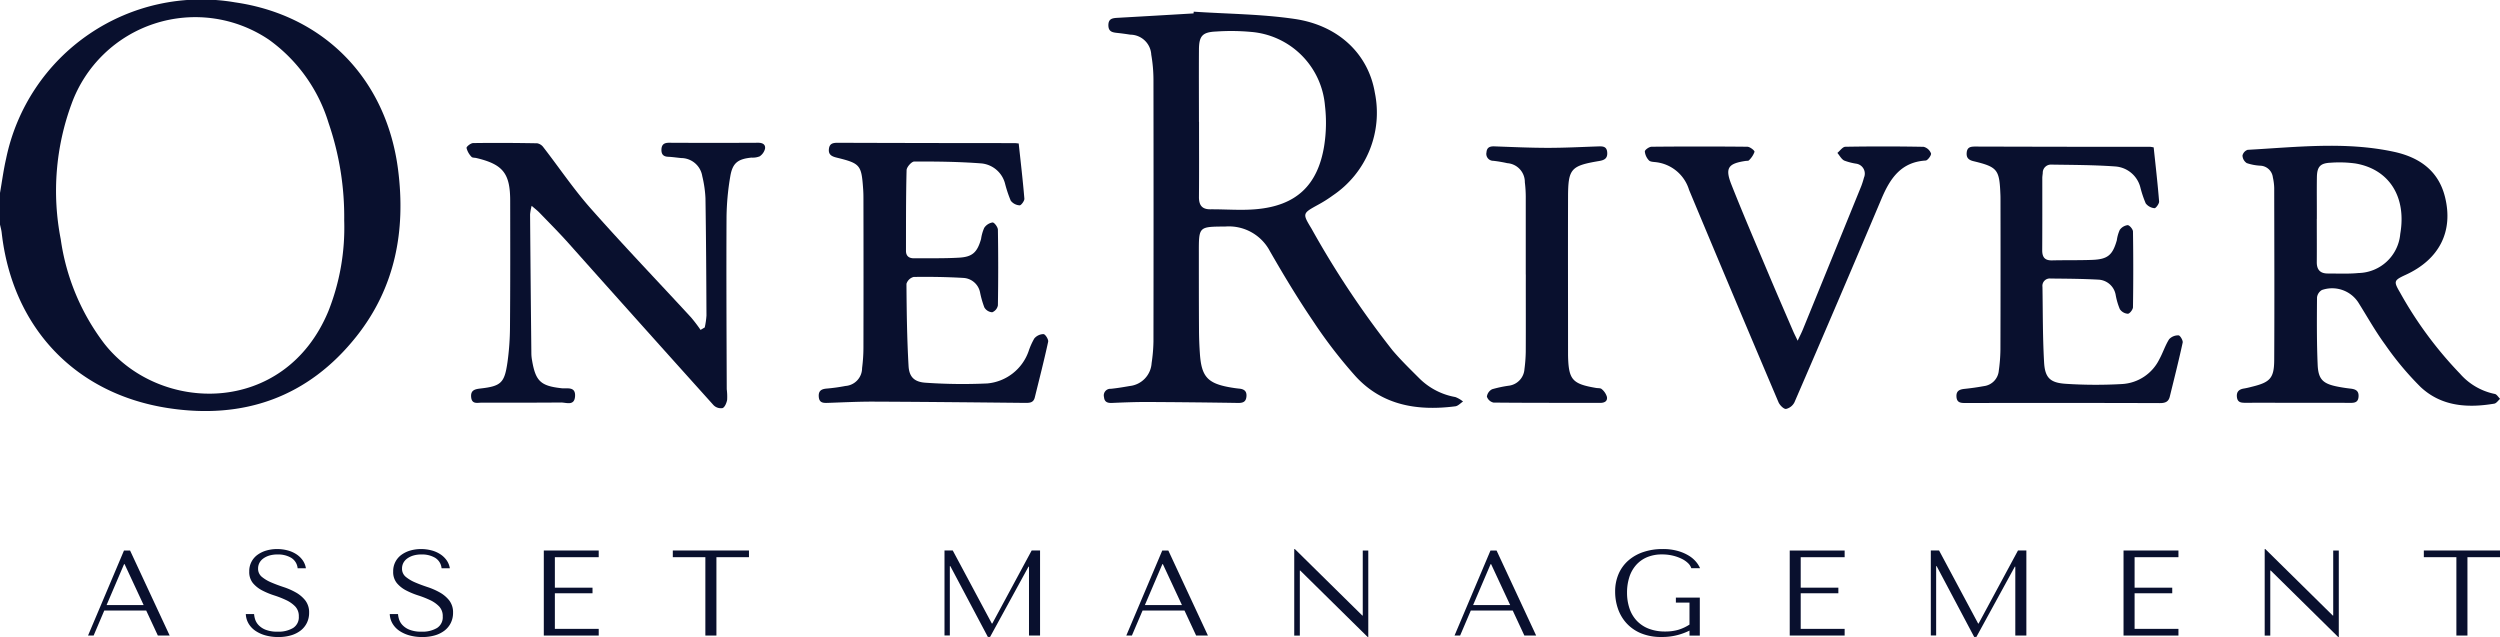 <svg xmlns="http://www.w3.org/2000/svg" xmlns:xlink="http://www.w3.org/1999/xlink" width="227.628" height="57.999" viewBox="0 0 227.628 57.999">
  <defs>
    <clipPath id="clip-path">
      <rect id="Rectangle_15" data-name="Rectangle 15" width="227.628" height="57.999" fill="#09102e"/>
    </clipPath>
  </defs>
  <g id="Group_2" data-name="Group 2" transform="translate(0 0)">
    <g id="Group_1" data-name="Group 1" transform="translate(0 0)" clip-path="url(#clip-path)">
      <path id="Path_2" data-name="Path 2" d="M0,17.568c.182-1.039.319-2.09.555-3.117A18.155,18.155,0,0,1,21.413.216C29.52,1.388,35.194,7.209,36.247,15.461c.706,5.535-.26,10.707-3.779,15.153-4.394,5.549-10.28,7.608-17.179,6.54C6.768,35.835,1.11,29.737.152,21.174c-.027-.245-.1-.485-.152-.727V17.568M31.34,20.11a26.336,26.336,0,0,0-1.428-8.929,14.549,14.549,0,0,0-5.423-7.565A11.984,11.984,0,0,0,6.509,9.474a22.9,22.9,0,0,0-.98,12.3A20.38,20.38,0,0,0,9.47,31.254C14.493,37.7,25.93,37.907,29.9,28.331a20.583,20.583,0,0,0,1.441-8.22" transform="translate(0 0)" fill="#09102e"/>
      <path id="Path_3" data-name="Path 3" d="M154.8,1.551c3.071.206,6.172.216,9.208.665,4.029.6,6.705,3.245,7.281,6.727a9.073,9.073,0,0,1-3.826,9.339,11.681,11.681,0,0,1-1.344.849c-1.428.788-1.441.785-.6,2.174A83.576,83.576,0,0,0,172.9,32.39c.764.9,1.622,1.733,2.462,2.572a6.172,6.172,0,0,0,3.254,1.678,2.549,2.549,0,0,1,.7.407c-.231.15-.448.4-.694.435-3.421.439-6.626-.06-9.069-2.709a43.519,43.519,0,0,1-3.918-5.09c-1.39-2.046-2.667-4.173-3.9-6.319a4.222,4.222,0,0,0-4.058-2.251c-2.415.021-2.417-.021-2.415,2.342,0,2.323,0,4.647.013,6.97,0,.757.03,1.515.082,2.271.143,2.085.7,2.7,2.746,3.06.274.048.549.09.826.116.443.041.709.22.666.717s-.324.594-.774.587q-4.172-.066-8.345-.087c-1.037,0-2.074.041-3.11.086-.412.019-.7-.071-.74-.535a.6.6,0,0,1,.625-.751c.578-.058,1.152-.156,1.725-.255a2.234,2.234,0,0,0,1.984-2.079,14.815,14.815,0,0,0,.169-1.96q.017-11.932,0-23.865a13.5,13.5,0,0,0-.2-2.26,1.922,1.922,0,0,0-1.9-1.825c-.375-.058-.751-.111-1.128-.152-.442-.049-.873-.074-.877-.7s.4-.658.863-.684q3.447-.194,6.892-.4l.016-.159m.473,10.04h.01c0,2.273.013,4.545-.007,6.818-.006.737.25,1.141,1.039,1.137,1.39-.009,2.79.113,4.169-.009,3.619-.319,5.6-2.146,6.19-5.746a13.442,13.442,0,0,0,.075-3.69,7.351,7.351,0,0,0-6.734-6.707,19.86,19.86,0,0,0-3.181-.034c-1.244.055-1.549.4-1.558,1.641-.015,2.2,0,4.394,0,6.591" transform="translate(-46.105 -0.488)" fill="#09102e"/>
      <path id="Path_4" data-name="Path 4" d="M302.615,42.765c-1.567,0-3.134-.008-4.7,0-.413,0-.771-.007-.825-.533-.048-.474.193-.694.635-.766.249-.04.494-.1.74-.165,1.637-.4,2.012-.768,2.022-2.421.029-5.224.008-10.448,0-15.672a4.972,4.972,0,0,0-.124-.973,1.2,1.2,0,0,0-1.119-1.058,4.569,4.569,0,0,1-1.259-.237.872.872,0,0,1-.387-.686.715.715,0,0,1,.471-.522c4.436-.245,8.885-.773,13.3.175,2.286.492,4.065,1.686,4.669,4.12.778,3.136-.52,5.685-3.579,7.086-1.085.5-1.113.586-.522,1.6a35.563,35.563,0,0,0,5.476,7.412,5.711,5.711,0,0,0,3.154,1.834c.18.027.324.291.485.446-.175.152-.333.405-.528.438-2.436.412-4.815.252-6.7-1.508a27.6,27.6,0,0,1-3.241-3.875c-.895-1.218-1.632-2.55-2.44-3.832a2.841,2.841,0,0,0-3.311-1.133.9.9,0,0,0-.448.679c-.015,2.044-.03,4.089.059,6.13.059,1.346.493,1.731,1.837,1.993q.557.109,1.123.173c.443.049.795.162.764.718-.031.577-.4.589-.847.584-1.566-.016-3.134-.006-4.7-.006v0m1.743-16.749c0,1.312.01,2.624,0,3.936-.007.69.309,1.042,1,1.04.934,0,1.874.045,2.8-.043a3.9,3.9,0,0,0,3.8-3.565c.583-3.357-.993-5.875-4.065-6.408a10.772,10.772,0,0,0-2.266-.072c-.956.039-1.245.362-1.259,1.327-.019,1.261,0,2.523-.005,3.784" transform="translate(-93.417 -6.09)" fill="#09102e"/>
      <path id="Path_5" data-name="Path 5" d="M83.656,35.773a7.212,7.212,0,0,0,.156-1.085c-.016-3.558-.036-7.117-.091-10.675A10.527,10.527,0,0,0,83.429,22a1.952,1.952,0,0,0-1.908-1.647c-.4-.036-.8-.1-1.208-.117-.46-.02-.621-.265-.6-.688.025-.442.261-.59.7-.588q4.056.022,8.111,0c.411,0,.683.165.618.553a1.187,1.187,0,0,1-.491.687,1.707,1.707,0,0,1-.739.112c-1.241.124-1.729.482-1.935,1.725a23.418,23.418,0,0,0-.338,3.686c-.026,5.225,0,10.45.019,15.675a5.294,5.294,0,0,1,.035.978c-.054.277-.209.664-.42.745a.941.941,0,0,1-.812-.263q-6.64-7.38-13.245-14.791c-.843-.94-1.736-1.835-2.613-2.744-.185-.192-.4-.354-.708-.622a4.88,4.88,0,0,0-.143.779q.049,6.359.117,12.718a3.879,3.879,0,0,0,.067.6c.324,1.894.8,2.306,2.7,2.516.478.052,1.266-.191,1.211.724s-.8.568-1.286.572c-2.4.022-4.8.014-7.2.014-.408,0-.909.171-.974-.5-.061-.638.344-.73.847-.788,1.852-.211,2.186-.5,2.451-2.334a24.207,24.207,0,0,0,.237-3.243c.031-3.837.024-7.673.018-11.51,0-2.508-.659-3.323-3.088-3.9-.147-.035-.359-.014-.433-.106a1.786,1.786,0,0,1-.453-.806c-.016-.13.387-.444.6-.447,1.945-.028,3.89-.016,5.834.019a.9.9,0,0,1,.566.366c1.436,1.852,2.75,3.81,4.3,5.561,2.979,3.367,6.092,6.615,9.138,9.921A13.869,13.869,0,0,1,83.274,36l.382-.225" transform="translate(-19.487 -5.962)" fill="#09102e"/>
      <path id="Path_6" data-name="Path 6" d="M126.943,19.03c.184,1.713.379,3.365.516,5.022.017.2-.3.621-.431.61a1.1,1.1,0,0,1-.809-.424,11.244,11.244,0,0,1-.524-1.574,2.468,2.468,0,0,0-2.134-1.819c-2.035-.158-4.083-.179-6.126-.174-.245,0-.694.506-.7.786-.064,2.447-.051,4.9-.056,7.345,0,.472.271.684.725.68,1.366-.011,2.733.022,4.1-.056,1.232-.069,1.662-.487,2.012-1.7a3.883,3.883,0,0,1,.287-1.012,1.131,1.131,0,0,1,.76-.494c.157-.008.482.422.486.659q.056,3.444,0,6.888a.841.841,0,0,1-.518.631.9.9,0,0,1-.714-.439,8.556,8.556,0,0,1-.394-1.379,1.639,1.639,0,0,0-1.5-1.309c-1.512-.088-3.03-.113-4.545-.089a.927.927,0,0,0-.655.627c.018,2.5.049,4.994.192,7.484.058,1.01.538,1.46,1.581,1.522a48.265,48.265,0,0,0,5.6.062,4.4,4.4,0,0,0,3.747-2.928,6.208,6.208,0,0,1,.523-1.169,1.124,1.124,0,0,1,.838-.394c.162.01.465.488.421.694-.368,1.7-.8,3.38-1.216,5.068-.129.53-.524.5-.949.5-4.577-.047-9.156-.095-13.733-.114-1.39-.005-2.781.067-4.172.114-.411.014-.766,0-.814-.538s.21-.719.7-.763a16.455,16.455,0,0,0,1.728-.239,1.631,1.631,0,0,0,1.514-1.63,14.7,14.7,0,0,0,.123-1.812q.015-6.856,0-13.712c0-.252-.008-.505-.025-.757-.154-2.219-.254-2.349-2.426-2.884-.45-.11-.756-.276-.691-.8.063-.5.39-.548.819-.547q8.042.027,16.083.029c.1,0,.2.017.381.034" transform="translate(-34.189 -5.965)" fill="#09102e"/>
      <path id="Path_7" data-name="Path 7" d="M277.8,19.523c.176,1.673.364,3.3.495,4.936.016.2-.3.627-.418.613a1.138,1.138,0,0,1-.8-.437,9.931,9.931,0,0,1-.5-1.5,2.541,2.541,0,0,0-2.271-1.863c-1.936-.14-3.882-.138-5.825-.169a.742.742,0,0,0-.779.766c-.014.15-.041.3-.042.452,0,2.2.006,4.392-.008,6.588,0,.629.239.931.9.915,1.213-.03,2.428,0,3.64-.045,1.418-.051,1.867-.428,2.253-1.785a3.425,3.425,0,0,1,.265-.939,1.036,1.036,0,0,1,.722-.439c.167,0,.481.371.484.58q.052,3.443,0,6.887c0,.215-.3.6-.47.6a.955.955,0,0,1-.729-.424,6.134,6.134,0,0,1-.378-1.3,1.675,1.675,0,0,0-1.6-1.382c-1.437-.078-2.878-.086-4.318-.1a.67.67,0,0,0-.746.759c.038,2.3.017,4.595.149,6.884.08,1.388.55,1.848,1.957,1.941a41.989,41.989,0,0,0,5.146.022,4.038,4.038,0,0,0,3.388-2.253c.328-.594.533-1.261.895-1.83a1.12,1.12,0,0,1,.858-.348c.136,0,.415.461.373.657-.357,1.649-.772,3.284-1.174,4.923-.115.469-.42.588-.9.587q-8.837-.027-17.672-.008c-.442,0-.82-.006-.851-.582-.03-.552.313-.662.763-.709.578-.06,1.154-.142,1.726-.246a1.553,1.553,0,0,0,1.367-1.418,14.72,14.72,0,0,0,.147-1.885q.019-6.854.006-13.707c0-.152,0-.3-.009-.455-.087-2.259-.262-2.489-2.445-3.016-.447-.108-.664-.306-.624-.773.044-.516.364-.561.8-.56q7.962.025,15.924.025a2.37,2.37,0,0,1,.3.051" transform="translate(-81.706 -6.116)" fill="#09102e"/>
      <path id="Path_8" data-name="Path 8" d="M232.374,37.134c.2-.431.35-.715.47-1.011q2.661-6.521,5.313-13.044a7.884,7.884,0,0,0,.253-.792.913.913,0,0,0-.712-1.269,5.469,5.469,0,0,1-1.093-.286c-.256-.136-.414-.455-.616-.694.242-.2.481-.556.727-.56q3.561-.062,7.124.005a.974.974,0,0,1,.673.6c.051.158-.3.638-.484.649-2.251.138-3.245,1.638-4.025,3.484q-3.918,9.278-7.92,18.52a1.146,1.146,0,0,1-.771.613c-.214.019-.571-.343-.686-.612q-4.1-9.653-8.141-19.329a3.585,3.585,0,0,0-3.086-2.534c-.2-.019-.467-.034-.572-.159a1.357,1.357,0,0,1-.37-.806c0-.157.394-.43.612-.433q4.36-.044,8.72,0c.234,0,.675.345.653.465a1.972,1.972,0,0,1-.511.773c-.048.058-.192.038-.292.053-1.609.238-1.9.643-1.294,2.17,1.069,2.7,2.216,5.367,3.343,8.042.744,1.768,1.512,3.527,2.271,5.289.107.247.232.487.414.87" transform="translate(-68.693 -6.115)" fill="#09102e"/>
      <path id="Path_9" data-name="Path 9" d="M201,31.105c0-2.3,0-4.593,0-6.89a11.437,11.437,0,0,0-.083-1.51,1.722,1.722,0,0,0-1.6-1.736,12.044,12.044,0,0,0-1.27-.216.629.629,0,0,1-.623-.77c.036-.461.316-.559.731-.544,1.617.06,3.234.133,4.851.135,1.516,0,3.032-.077,4.547-.13.427-.014.828-.036.865.557.034.522-.243.688-.715.768-2.612.44-2.844.7-2.852,3.314-.014,4.695,0,9.389,0,14.083,0,.1,0,.2,0,.3.047,2.223.374,2.6,2.557,2.97.174.029.405,0,.51.106a1.456,1.456,0,0,1,.474.71c.061.4-.227.545-.63.544-3.234-.01-6.469.005-9.7-.029a.818.818,0,0,1-.6-.54.877.877,0,0,1,.478-.675,11,11,0,0,1,1.553-.327,1.628,1.628,0,0,0,1.388-1.5A13.624,13.624,0,0,0,201,38.147c.012-2.347,0-4.694.005-7.041" transform="translate(-62.078 -6.112)" fill="#09102e"/>
      <path id="Path_10" data-name="Path 10" d="M13.17,78.58,12.2,80.858h-.509l3.274-7.743h.553l3.605,7.743H18.048L16.987,78.58Zm1.848-4.225h-.045l-1.593,3.727h3.374Z" transform="translate(-3.675 -22.991)" fill="#09102e"/>
      <path id="Path_11" data-name="Path 11" d="M33.4,78.84a2.221,2.221,0,0,0,.088.459,1.393,1.393,0,0,0,.3.525,1.764,1.764,0,0,0,.642.437,2.84,2.84,0,0,0,1.117.183,2.59,2.59,0,0,0,1.4-.332,1.151,1.151,0,0,0,.526-1.05,1.263,1.263,0,0,0-.332-.918,2.823,2.823,0,0,0-.835-.581,8.912,8.912,0,0,0-1.09-.426,6.908,6.908,0,0,1-1.089-.454,2.745,2.745,0,0,1-.835-.664,1.586,1.586,0,0,1-.332-1.051,1.825,1.825,0,0,1,.759-1.527,2.585,2.585,0,0,1,.808-.387,3.508,3.508,0,0,1,.969-.132,3.715,3.715,0,0,1,.936.117,2.745,2.745,0,0,1,.8.343,2.1,2.1,0,0,1,.587.553,1.734,1.734,0,0,1,.3.736h-.753a1.248,1.248,0,0,0-.593-.956,2.327,2.327,0,0,0-1.224-.3,2.572,2.572,0,0,0-.765.1,1.839,1.839,0,0,0-.559.277,1.16,1.16,0,0,0-.343.4,1.108,1.108,0,0,0-.117.5.947.947,0,0,0,.344.763,3.444,3.444,0,0,0,.859.509q.516.221,1.12.42a6.18,6.18,0,0,1,1.12.492,2.906,2.906,0,0,1,.86.73,1.763,1.763,0,0,1,.343,1.123,2.042,2.042,0,0,1-.2.907,1.981,1.981,0,0,1-.565.7,2.626,2.626,0,0,1-.881.442,4.011,4.011,0,0,1-1.158.155,4.3,4.3,0,0,1-1.164-.149,3.111,3.111,0,0,1-.925-.42,2.055,2.055,0,0,1-.62-.659,1.849,1.849,0,0,1-.25-.862Z" transform="translate(-10.266 -22.93)" fill="#09102e"/>
      <path id="Path_12" data-name="Path 12" d="M52.518,78.84a2.222,2.222,0,0,0,.088.459,1.393,1.393,0,0,0,.3.525,1.764,1.764,0,0,0,.642.437,2.84,2.84,0,0,0,1.117.183,2.59,2.59,0,0,0,1.4-.332,1.151,1.151,0,0,0,.525-1.05,1.262,1.262,0,0,0-.331-.918,2.823,2.823,0,0,0-.835-.581,8.912,8.912,0,0,0-1.09-.426,6.908,6.908,0,0,1-1.089-.454,2.737,2.737,0,0,1-.835-.664,1.586,1.586,0,0,1-.332-1.051,1.825,1.825,0,0,1,.759-1.527,2.585,2.585,0,0,1,.808-.387,3.508,3.508,0,0,1,.969-.132,3.715,3.715,0,0,1,.936.117,2.745,2.745,0,0,1,.8.343,2.1,2.1,0,0,1,.587.553,1.734,1.734,0,0,1,.3.736h-.753a1.248,1.248,0,0,0-.593-.956,2.327,2.327,0,0,0-1.224-.3,2.572,2.572,0,0,0-.765.1,1.839,1.839,0,0,0-.559.277,1.16,1.16,0,0,0-.343.4,1.108,1.108,0,0,0-.117.5.947.947,0,0,0,.344.763,3.444,3.444,0,0,0,.859.509q.516.221,1.12.42a6.18,6.18,0,0,1,1.12.492,2.906,2.906,0,0,1,.86.73,1.763,1.763,0,0,1,.343,1.123,2.042,2.042,0,0,1-.2.907,1.981,1.981,0,0,1-.565.7,2.626,2.626,0,0,1-.881.442,4.011,4.011,0,0,1-1.158.155,4.3,4.3,0,0,1-1.164-.149,3.111,3.111,0,0,1-.925-.42,2.055,2.055,0,0,1-.62-.659,1.85,1.85,0,0,1-.25-.862Z" transform="translate(-16.278 -22.93)" fill="#09102e"/>
      <path id="Path_13" data-name="Path 13" d="M77.224,73.115v.609H73.232V76.5H76.66v.509H73.232v3.241h3.993v.609h-5V73.115Z" transform="translate(-22.711 -22.991)" fill="#09102e"/>
      <path id="Path_14" data-name="Path 14" d="M92.323,80.858V73.723H89.359v-.609h6.935v.609H93.33v7.135Z" transform="translate(-28.099 -22.991)" fill="#09102e"/>
      <path id="Path_15" data-name="Path 15" d="M129.754,79.762h.044l3.584-6.648h.764v7.743h-1.007V74.586h-.044l-3.5,6.4h-.2l-3.418-6.448h-.045v6.315h-.486V73.114h.752Z" transform="translate(-39.448 -22.991)" fill="#09102e"/>
      <path id="Path_16" data-name="Path 16" d="M151.07,78.58l-.973,2.279h-.509l3.274-7.743h.553l3.605,7.743h-1.073l-1.061-2.279Zm1.848-4.225h-.045l-1.593,3.727h3.374Z" transform="translate(-47.037 -22.991)" fill="#09102e"/>
      <path id="Path_17" data-name="Path 17" d="M178.633,73.054V80.93h-.055l-6.139-6.05H172.4V80.8h-.509V72.922h.056l6.139,6.05h.044V73.054Z" transform="translate(-54.049 -22.93)" fill="#09102e"/>
      <path id="Path_18" data-name="Path 18" d="M194.665,78.58l-.973,2.279h-.509l3.274-7.743h.553l3.605,7.743h-1.073l-1.061-2.279Zm1.848-4.225h-.045l-1.593,3.727h3.374Z" transform="translate(-60.746 -22.991)" fill="#09102e"/>
      <path id="Path_19" data-name="Path 19" d="M222.223,80.8h-.94v-.454a5.558,5.558,0,0,1-1.064.4,5.418,5.418,0,0,1-1.473.182,4.738,4.738,0,0,1-1.906-.348,3.713,3.713,0,0,1-1.313-.929,3.807,3.807,0,0,1-.764-1.316,4.7,4.7,0,0,1-.249-1.521,4.012,4.012,0,0,1,.32-1.642,3.422,3.422,0,0,1,.9-1.222,4,4,0,0,1,1.366-.763,5.389,5.389,0,0,1,1.731-.266,4.94,4.94,0,0,1,1.421.183,3.98,3.98,0,0,1,1.012.447,2.627,2.627,0,0,1,.647.57,2.371,2.371,0,0,1,.337.547h-.8a1.1,1.1,0,0,0-.293-.459,2.241,2.241,0,0,0-.581-.4,3.856,3.856,0,0,0-.808-.288,4.156,4.156,0,0,0-.973-.11,3.466,3.466,0,0,0-1.377.254,2.774,2.774,0,0,0-1,.719,3.046,3.046,0,0,0-.614,1.106,4.594,4.594,0,0,0-.205,1.4,4.462,4.462,0,0,0,.217,1.421,3.042,3.042,0,0,0,.649,1.117,2.962,2.962,0,0,0,1.086.736,4.061,4.061,0,0,0,1.529.265,4.15,4.15,0,0,0,1.185-.155,3.973,3.973,0,0,0,1.02-.475v-2h-1.239v-.454h2.179Z" transform="translate(-67.453 -22.93)" fill="#09102e"/>
      <path id="Path_20" data-name="Path 20" d="M242.7,73.115v.609H238.7V76.5h3.428v.509H238.7v3.241H242.7v.609h-5V73.115Z" transform="translate(-74.743 -22.991)" fill="#09102e"/>
      <path id="Path_21" data-name="Path 21" d="M260.749,79.762h.044l3.584-6.648h.764v7.743h-1.007V74.586h-.044l-3.5,6.4h-.2l-3.418-6.448h-.045v6.315h-.486V73.114h.752Z" transform="translate(-80.638 -22.991)" fill="#09102e"/>
      <path id="Path_22" data-name="Path 22" d="M287.034,73.115v.609h-3.993V76.5h3.428v.509h-3.428v3.241h3.993v.609h-5V73.115Z" transform="translate(-88.684 -22.991)" fill="#09102e"/>
      <path id="Path_23" data-name="Path 23" d="M307.53,73.054V80.93h-.055l-6.139-6.05h-.044V80.8h-.509V72.922h.056l6.139,6.05h.044V73.054Z" transform="translate(-94.58 -22.93)" fill="#09102e"/>
      <path id="Path_24" data-name="Path 24" d="M324.883,80.858V73.723h-2.964v-.609h6.935v.609H325.89v7.135Z" transform="translate(-101.226 -22.991)" fill="#09102e"/>
    </g>
  </g>
</svg>
